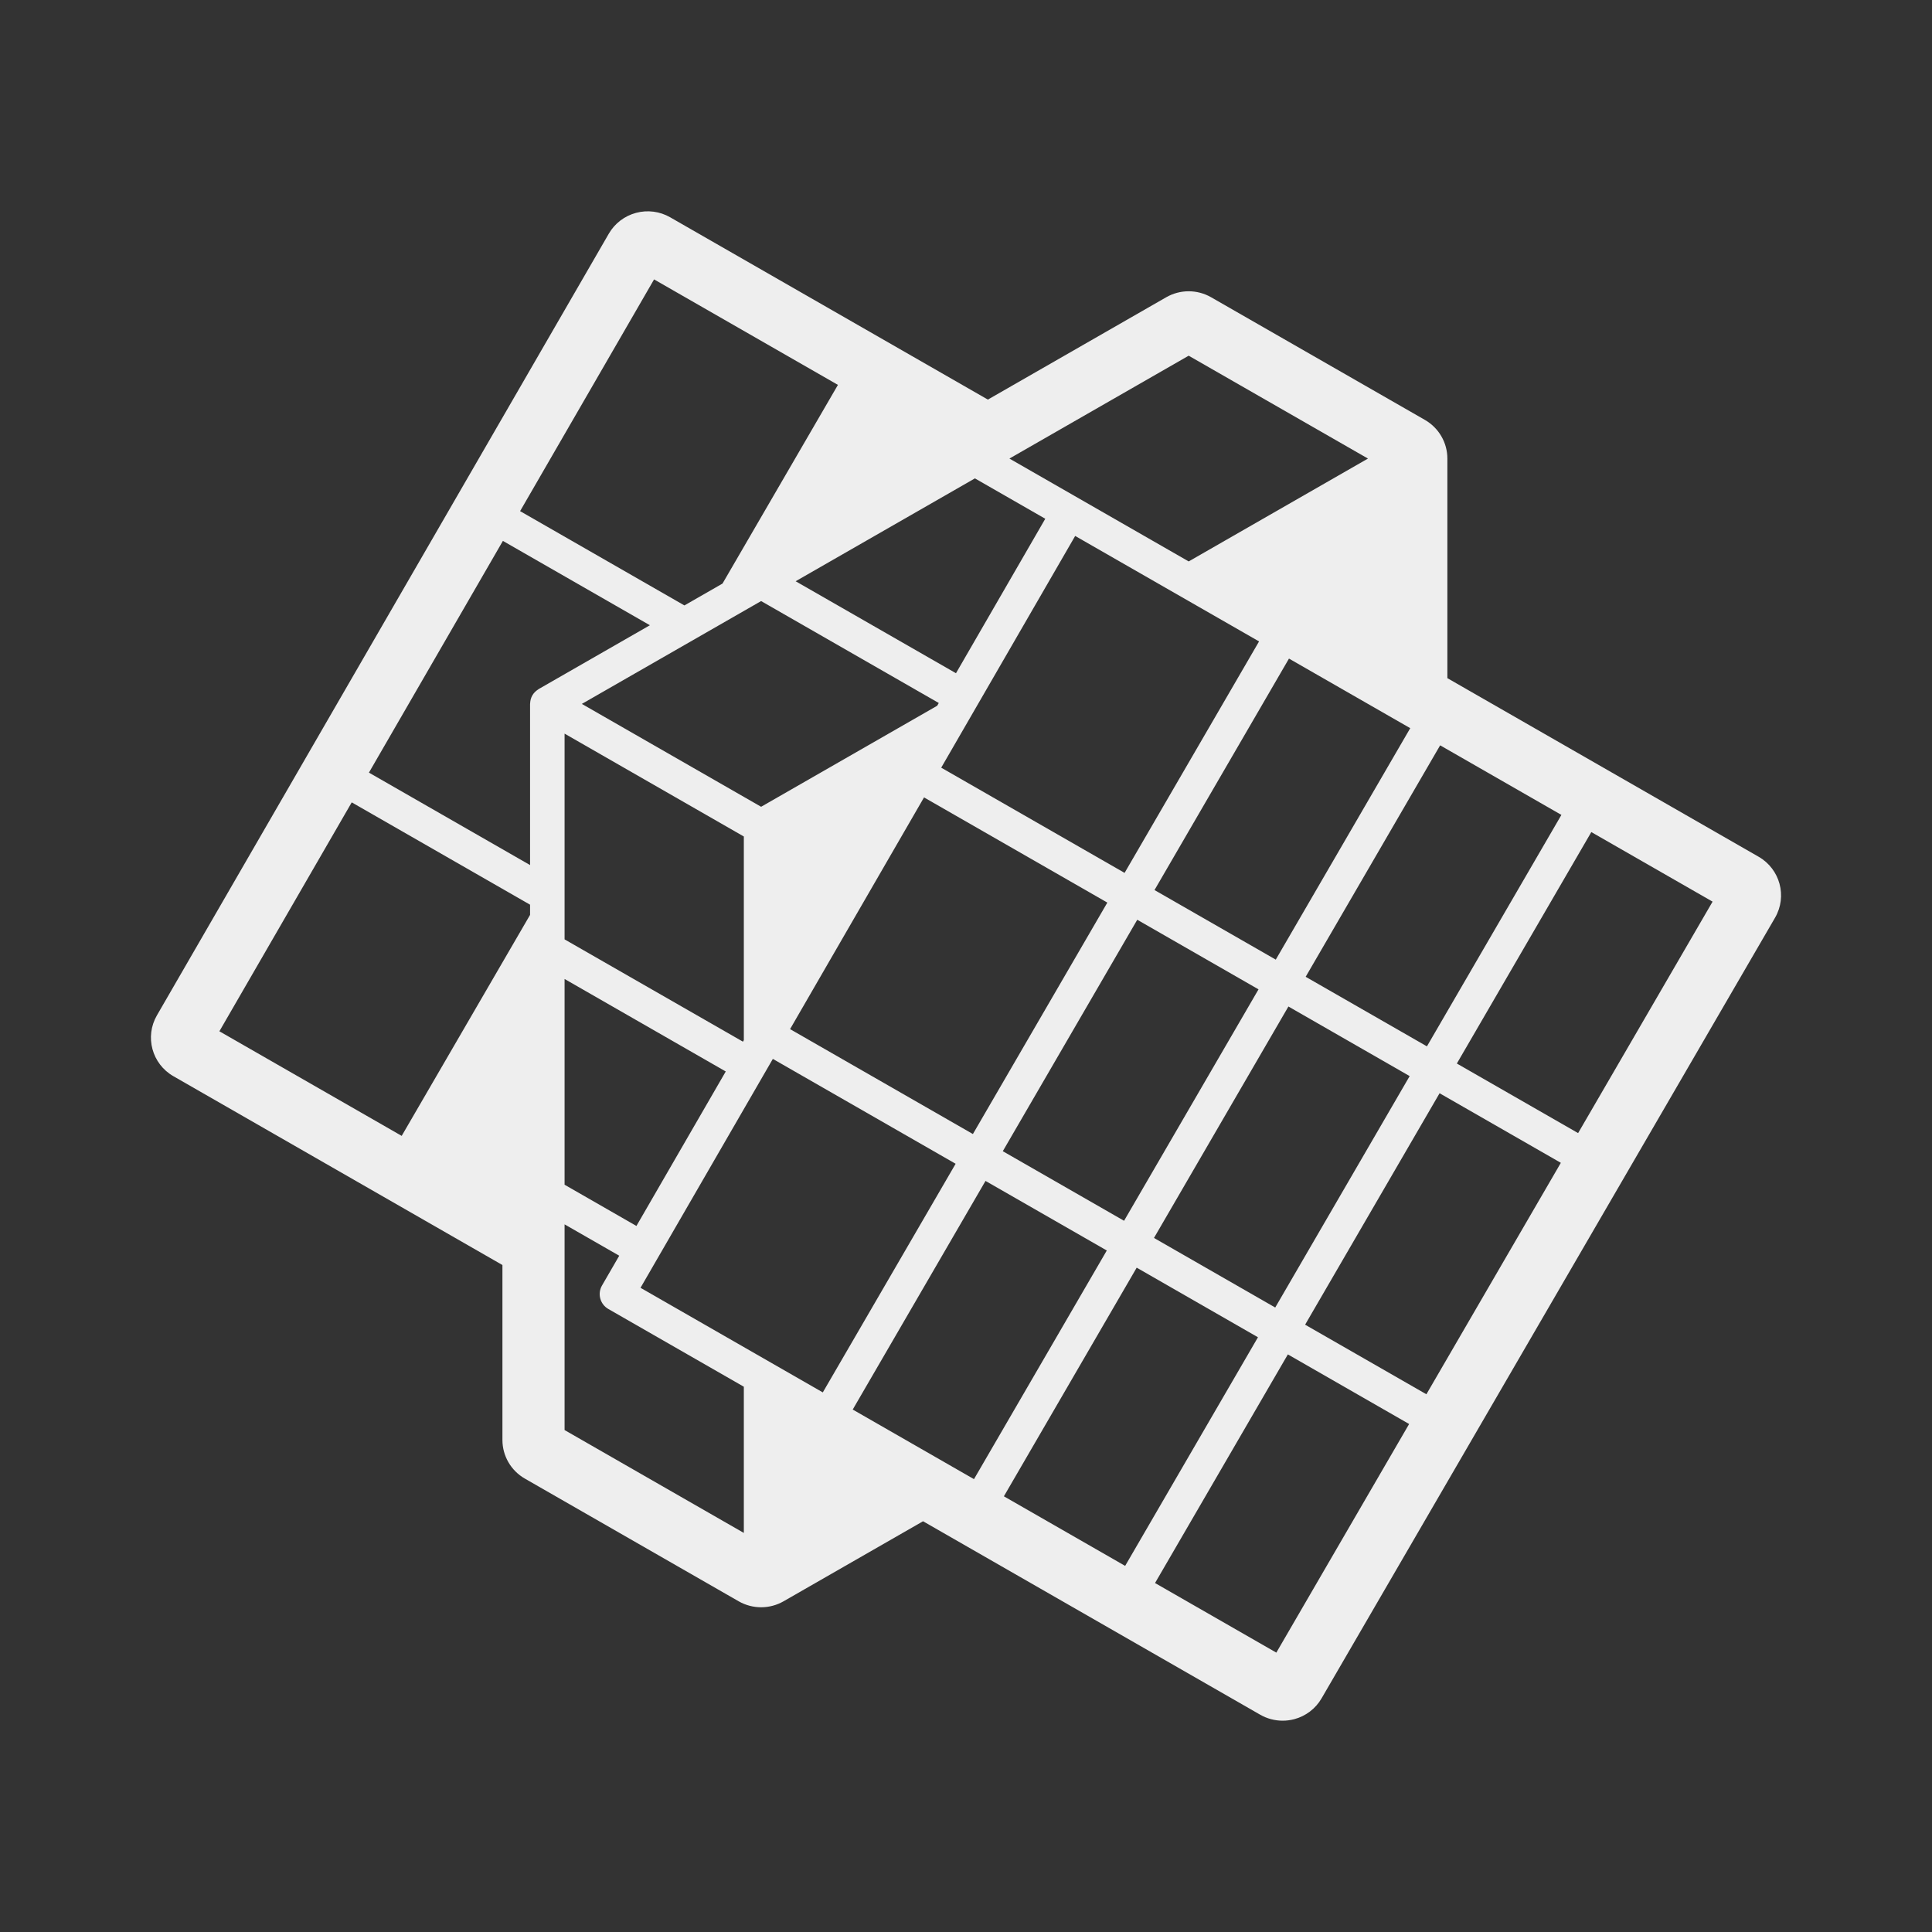 <?xml version="1.0" encoding="UTF-8"?>
<svg width="128px" height="128px" viewBox="0 0 128 128" version="1.1" xmlns="http://www.w3.org/2000/svg" xmlns:xlink="http://www.w3.org/1999/xlink">
    <rect x="0" y="0" width="128" height="128" fill="#333333" stroke="none"/>
    <!-- Generator: Sketch 46.2 (44496) - http://www.bohemiancoding.com/sketch -->
    <title>cube-white</title>
    <desc>Created with Sketch.</desc>
    <defs></defs>
    <g id="Page-1" stroke="none" stroke-width="1" fill="none" fill-rule="evenodd">
        <g id="cube-white" fill-rule="nonzero" fill="#EEEEEE">
            <g id="noun_571723_cc-copy" transform="translate(10, 14)">
                <path d="M106.512,42.761 L85.892,30.929 L85.892,16.381 C85.892,15.325 85.325,14.349 84.404,13.82 L70.239,5.694 C69.319,5.166 68.185,5.166 67.265,5.694 L55.449,12.474 L34.4,0.396 C33.715,0.003 32.903,-0.103 32.141,0.102 C31.377,0.306 30.727,0.803 30.334,1.484 L0.397,53.269 C-0.422,54.683 0.067,56.487 1.488,57.301 L23.287,69.811 L23.287,81.402 C23.287,82.458 23.854,83.434 24.775,83.962 L38.939,92.09 C39.86,92.617 40.994,92.617 41.913,92.09 L51.154,86.787 L73.491,99.604 C73.948,99.866 74.461,100 74.979,100 C75.238,100 75.496,99.967 75.75,99.9 C76.511,99.697 77.162,99.202 77.556,98.523 L107.602,46.8 C108.422,45.385 107.935,43.578 106.512,42.761 Z M85.413,35.38 L93.447,39.99 L84.538,55.324 L76.504,50.715 L85.413,35.38 Z M27.405,48.236 L27.405,34.605 L39.281,41.42 L39.281,54.913 L39.223,55.014 L27.405,48.236 Z M38.083,56.988 L32.165,67.223 L27.405,64.491 L27.405,50.86 L38.083,56.988 Z M28.549,32.636 L40.426,25.822 L52.196,32.575 L52.091,32.758 L40.426,39.451 L28.549,32.636 Z M51.219,38.83 L63.364,45.799 L54.457,61.133 L42.344,54.182 L51.219,38.83 Z M73.416,28.496 L64.507,43.831 L52.358,36.86 L61.233,21.508 L73.416,28.496 Z M65.346,46.936 L73.38,51.547 L64.472,66.88 L56.438,62.27 L65.346,46.936 Z M75.361,52.684 L83.394,57.294 L74.487,72.627 L66.454,68.017 L75.361,52.684 Z M74.523,49.578 L66.489,44.968 L75.398,29.633 L83.432,34.243 L74.523,49.578 Z M68.753,9.566 L80.631,16.381 L68.754,23.196 L56.877,16.381 L68.753,9.566 Z M59.252,20.369 L53.336,30.603 L42.713,24.509 L54.59,17.694 L59.252,20.369 Z M33.334,4.511 L45.515,11.5 L37.868,24.663 L35.344,26.111 L24.458,19.864 L33.334,4.511 Z M25.118,46.614 L16.613,61.255 L4.535,54.325 L13.303,39.159 L25.118,45.938 L25.118,46.614 Z M25.655,31.678 C25.595,31.715 25.539,31.758 25.488,31.806 C25.47,31.822 25.452,31.837 25.435,31.854 C25.374,31.918 25.317,31.988 25.271,32.068 C25.224,32.147 25.192,32.231 25.167,32.316 C25.16,32.34 25.156,32.363 25.15,32.387 C25.135,32.455 25.126,32.523 25.124,32.592 C25.123,32.607 25.118,32.622 25.118,32.636 L25.118,43.313 L14.443,37.188 L23.318,21.836 L33.057,27.424 L25.688,31.652 C25.677,31.659 25.667,31.671 25.655,31.678 Z M39.281,87.56 L27.405,80.745 L27.405,67.117 L31.026,69.194 L29.883,71.171 C29.57,71.715 29.758,72.409 30.303,72.723 L39.281,77.874 L39.281,87.56 L39.281,87.56 Z M32.436,71.32 L41.203,56.155 L53.313,63.103 L44.513,78.25 L32.436,71.32 Z M46.495,79.386 L55.293,64.239 L63.328,68.849 L54.529,83.997 L46.495,79.386 Z M56.51,85.134 L65.309,69.986 L73.343,74.597 L64.544,89.744 L56.51,85.134 Z M74.56,95.491 L66.524,90.88 L75.324,75.733 L83.358,80.344 L74.56,95.491 Z M84.502,78.374 L76.467,73.764 L85.376,58.43 L93.41,63.04 L84.502,78.374 Z M94.554,61.071 L86.52,56.461 L95.429,41.127 L103.463,45.736 L94.554,61.071 Z" id="Shape"></path>
            </g>
        </g>
    </g>
</svg>
